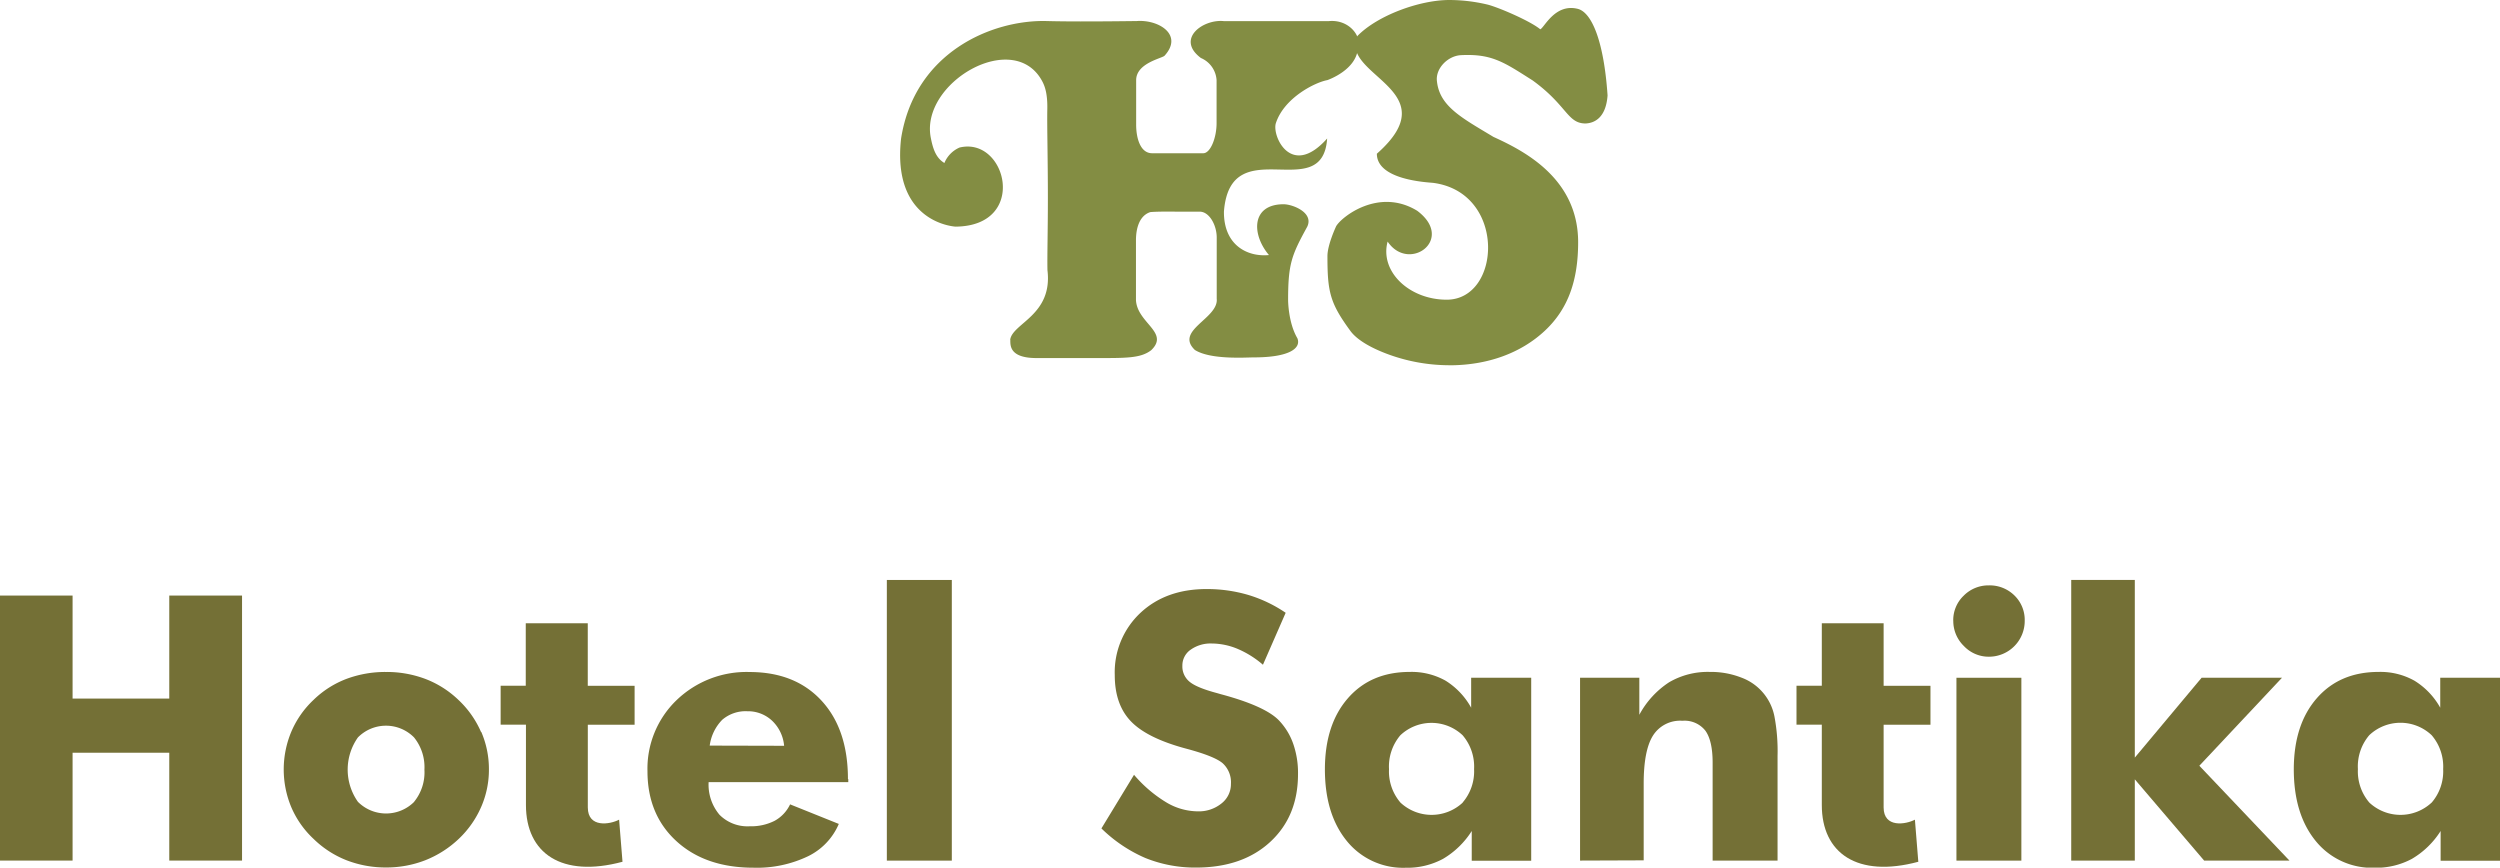<svg id="Layer_1" data-name="Layer 1" xmlns="http://www.w3.org/2000/svg" viewBox="0 0 522.53 181.34"><defs><style>.cls-1{fill:#747036;}.cls-2{fill:#838d43;}</style></defs><title>hotel-santika</title><path class="cls-1" d="M513.59,233.49a9.54,9.54,0,0,1-13,0,10,10,0,0,1-2.4-7,10.07,10.07,0,0,1,2.37-7.09,9.48,9.48,0,0,1,13.05,0,10.08,10.08,0,0,1,2.4,7.08,10,10,0,0,1-2.4,7m1.79-26.1v6.27A15.4,15.4,0,0,0,510,208a14.54,14.54,0,0,0-7.47-1.83q-8.13,0-12.93,5.5t-4.81,14.85q0,9.39,4.59,15a15.12,15.12,0,0,0,12.29,5.58,15.77,15.77,0,0,0,7.81-1.86,17.72,17.72,0,0,0,6-5.82v6.21h12.43V207.39Z" transform="translate(-5.36 -65.73)"/><polygon class="cls-1" points="432.91 179.87 432.91 121.22 446.2 121.22 446.2 158.35 460.16 141.66 476.96 141.66 459.69 160.05 478.52 179.87 460.69 179.87 446.2 162.89 446.2 179.87 432.91 179.87 432.91 179.87"/><polygon class="cls-1" points="408.92 141.66 422.49 141.66 422.49 179.88 408.92 179.88 408.92 141.66 408.92 141.66"/><path class="cls-1" d="M413.61,195.46a7.07,7.07,0,0,1,2.18-5.22,7.28,7.28,0,0,1,5.27-2.16,7.36,7.36,0,0,1,5.35,2.12,7.11,7.11,0,0,1,2.14,5.26,7.47,7.47,0,0,1-7.48,7.53,7.13,7.13,0,0,1-5.24-2.24,7.29,7.29,0,0,1-2.21-5.3" transform="translate(-5.36 -65.73)"/><path class="cls-1" d="M335.61,245.6V207.38H348v7.75a18.62,18.62,0,0,1,6.23-6.8,16,16,0,0,1,8.48-2.16,17.49,17.49,0,0,1,6.63,1.19,10.86,10.86,0,0,1,6.9,8.12,39,39,0,0,1,.65,8.24V245.6H363.32V225.13c0-3.06-.51-5.27-1.51-6.67a5.54,5.54,0,0,0-4.81-2.08,6.7,6.7,0,0,0-6.15,3.1q-1.95,3.1-1.94,10.07v16Z" transform="translate(-5.36 -65.73)"/><path class="cls-1" d="M311.08,233.49a9.54,9.54,0,0,1-13,0,10,10,0,0,1-2.4-7,10.08,10.08,0,0,1,2.38-7.09,9.48,9.48,0,0,1,13,0,10.06,10.06,0,0,1,2.4,7.08,10,10,0,0,1-2.4,7m1.79-26.1v6.27A15.38,15.38,0,0,0,307.5,208a14.53,14.53,0,0,0-7.47-1.83q-8.14,0-12.94,5.5t-4.81,14.85q0,9.39,4.59,15a15.12,15.12,0,0,0,12.29,5.58,15.77,15.77,0,0,0,7.81-1.86,17.76,17.76,0,0,0,6-5.82v6.21h12.43V207.39Z" transform="translate(-5.36 -65.73)"/><path class="cls-1" d="M242.41,227.7a27.51,27.51,0,0,0,6.68,5.71,13,13,0,0,0,6.55,1.9,7.53,7.53,0,0,0,5-1.63,5.11,5.11,0,0,0,2-4.12,5.38,5.38,0,0,0-1.69-4.27q-1.69-1.49-7.65-3.08-8.18-2.19-11.56-5.71t-3.38-9.65a17,17,0,0,1,5.34-13q5.34-5,13.84-5a30.52,30.52,0,0,1,8.73,1.23,28.51,28.51,0,0,1,7.81,3.73l-4.75,10.86a20.09,20.09,0,0,0-5.3-3.32,14.18,14.18,0,0,0-5.38-1.12,7.19,7.19,0,0,0-4.45,1.31,4,4,0,0,0-1.71,3.35,4.11,4.11,0,0,0,1.5,3.33c1,.84,2.93,1.63,5.79,2.39l.69.2q9.28,2.48,12.19,5.48a13.53,13.53,0,0,1,3,4.91,18.48,18.48,0,0,1,1,6.33q0,8.81-5.81,14.17t-15.51,5.36a27.69,27.69,0,0,1-10.59-2,30.2,30.2,0,0,1-9.18-6.18l6.83-11.23Z" transform="translate(-5.36 -65.73)"/><polygon class="cls-1" points="185.36 121.22 198.94 121.22 198.94 179.88 185.36 179.88 185.36 121.22 185.36 121.22"/><path class="cls-1" d="M153.7,221.57a9.48,9.48,0,0,1,2.61-5.39,7.49,7.49,0,0,1,5.27-1.79,7.34,7.34,0,0,1,5.18,2,8.2,8.2,0,0,1,2.49,5.22Zm28.89,7q0-10.4-5.51-16.38t-15-6a21.08,21.08,0,0,0-15.33,5.9,19.87,19.87,0,0,0-6.06,14.83q0,9.09,6.06,14.63t16.1,5.54a24.68,24.68,0,0,0,11.37-2.38,13.31,13.31,0,0,0,6.46-6.77l-10.18-4.09a7.63,7.63,0,0,1-3.22,3.43,10.79,10.79,0,0,1-5.19,1.15,8.24,8.24,0,0,1-6.34-2.4,9.76,9.76,0,0,1-2.28-6.83h29.19v-.65Z" transform="translate(-5.36 -65.73)"/><path class="cls-1" d="M91.93,233.32a8.31,8.31,0,0,1-11.76,0,11.65,11.65,0,0,1,0-13.46,8.24,8.24,0,0,1,11.73,0,9.88,9.88,0,0,1,2.17,6.74,9.75,9.75,0,0,1-2.16,6.72m14-14.58a20.29,20.29,0,0,0-4.71-6.7,20.59,20.59,0,0,0-6.89-4.39,22.92,22.92,0,0,0-8.28-1.47,23.21,23.21,0,0,0-8.32,1.47A20.07,20.07,0,0,0,70.91,212a19.75,19.75,0,0,0-4.66,6.66,20.44,20.44,0,0,0,0,15.8,19.59,19.59,0,0,0,4.64,6.6,20.71,20.71,0,0,0,6.89,4.47,22.55,22.55,0,0,0,8.28,1.51,22.29,22.29,0,0,0,8.19-1.51,21.77,21.77,0,0,0,7-4.47,20.44,20.44,0,0,0,4.68-6.67,19.38,19.38,0,0,0,1.62-7.83,19.58,19.58,0,0,0-1.6-7.86" transform="translate(-5.36 -65.73)"/><polygon class="cls-1" points="0 179.87 0 124.48 15.17 124.48 15.17 146.01 35.38 146.01 35.38 124.48 50.59 124.48 50.59 179.87 35.38 179.87 35.38 157.33 15.17 157.33 15.17 179.87 0 179.87 0 179.87"/><path class="cls-2" d="M216.5,136.76c.44-3.48,8.94-5.13,7.79-14.57-.06-3.11.09-8.3.09-15,0-8.36-.19-15.2-.12-18.61s-.56-4.94-1.1-5.94c-6-11-25.64.47-23.23,12,.47,2.42,1.16,4.16,2.82,5.16a6,6,0,0,1,3.16-3.23c9.82-2.39,14.47,16.38-.81,16.53,0,0-13.35-.62-11.41-18.36,2.81-18.12,19.07-24.92,30.45-24.61,5.41.15,13.85.06,18.82,0,4.57-.34,9.79,2.86,5.81,7.24-.5.56-5.91,1.52-5.94,5.1,0,2,0,6.71,0,9.35s.81,5.94,3.34,5.94h10.69c1.5,0,2.78-3.23,2.78-6.28v-9a5.4,5.4,0,0,0-3.28-4.63c-5.32-4,.5-8.2,4.85-7.7,2.41,0,2.91,0,9.32,0,5.44,0,10.16,0,12.5,0,4.38-.46,6.94,3.3,6.16,5.28,0,4.88-6.41,7.05-6.41,7.05-2.47.44-9,3.64-10.75,9-.85,2.64,3.19,11.65,10.72,3.2-.94,14.08-20.2-1.89-21.57,15.23-.09,7,4.82,9.57,9.41,9.13-3.69-4.35-3.69-10.62,3.06-10.62,1.88,0,6.35,1.74,4.94,4.69-3.25,5.94-4,7.71-4,15.32,0,0,0,4.72,1.94,8,.84,2.11-1.72,4-9.1,4-1.69,0-9,.53-12.32-1.55-4.31-4.1,5-6.59,4.56-10.72V115.38c0-2.61-1.56-5.44-3.59-5.41-.44,0-1.5,0-4,0-1.72,0-4.57-.06-6.29.09-3.06,1-3,5.25-3,6.06,0,3.17,0,10.53,0,12.33.25,4.82,7.07,6.74,3.19,10.47-2.26,1.74-5.29,1.65-12.32,1.65-4.94,0-9.82,0-11.63,0-5.69,0-5.5-2.64-5.5-3.82" transform="translate(-5.36 -65.73)"/><path class="cls-2" d="M308.26,142.07a37.24,37.24,0,0,1-12.35-2.14c-4.19-1.49-7.07-3.29-8.35-5.1-4.22-5.78-4.75-8.08-4.75-15.57,0-2.39,1.82-6.24,1.82-6.24,1.06-1.9,8.88-8.17,16.95-3.23,8,6-1.78,13-6.19,6.43-1.69,6.24,4.5,12.15,12.35,12.15,11.44,0,12.54-22.4-2.84-24.42-1.34-.13-11.76-.62-11.76-6.09,15.13-13.36-7.82-16.28-4.09-24.58,4.22-4.35,13.07-7.55,19.23-7.55a34.88,34.88,0,0,1,7.88.93c2.16.5,9,3.42,11.13,5.19.81-.25,3.06-5.5,7.88-4.26,2.87.77,5.41,6.65,6.19,18.08-.34,4.69-2.75,5.81-4.66,5.87-3.78-.06-3.78-3.76-11-9-5.94-3.76-8.47-5.62-15-5.28-2.75.15-5.35,2.8-5,5.47.56,5.25,5.22,7.64,11.82,11.62,6.28,2.86,17.69,8.61,17.69,22,0,7.83-2,13.86-6.94,18.49s-11.88,7.24-20,7.24" transform="translate(-5.36 -65.73)"/><path class="cls-1" d="M138,217.21v-8.14h-9.79V196H115.25v13.06H110v8.14h5.29V234c0,10.06,7.42,15.27,20.18,11.85l-.71-8.8c-1.88,1-6.54,1.79-6.54-2.56V217.21Z" transform="translate(-5.36 -65.73)"/><path class="cls-1" d="M408.85,217.21v-8.14h-9.79V196H386.14v13.06h-5.29v8.14h5.29V234c0,10.06,7.42,15.27,20.17,11.85l-.71-8.8c-1.88,1-6.54,1.79-6.54-2.56V217.21Z" transform="translate(-5.36 -65.73)"/></svg>